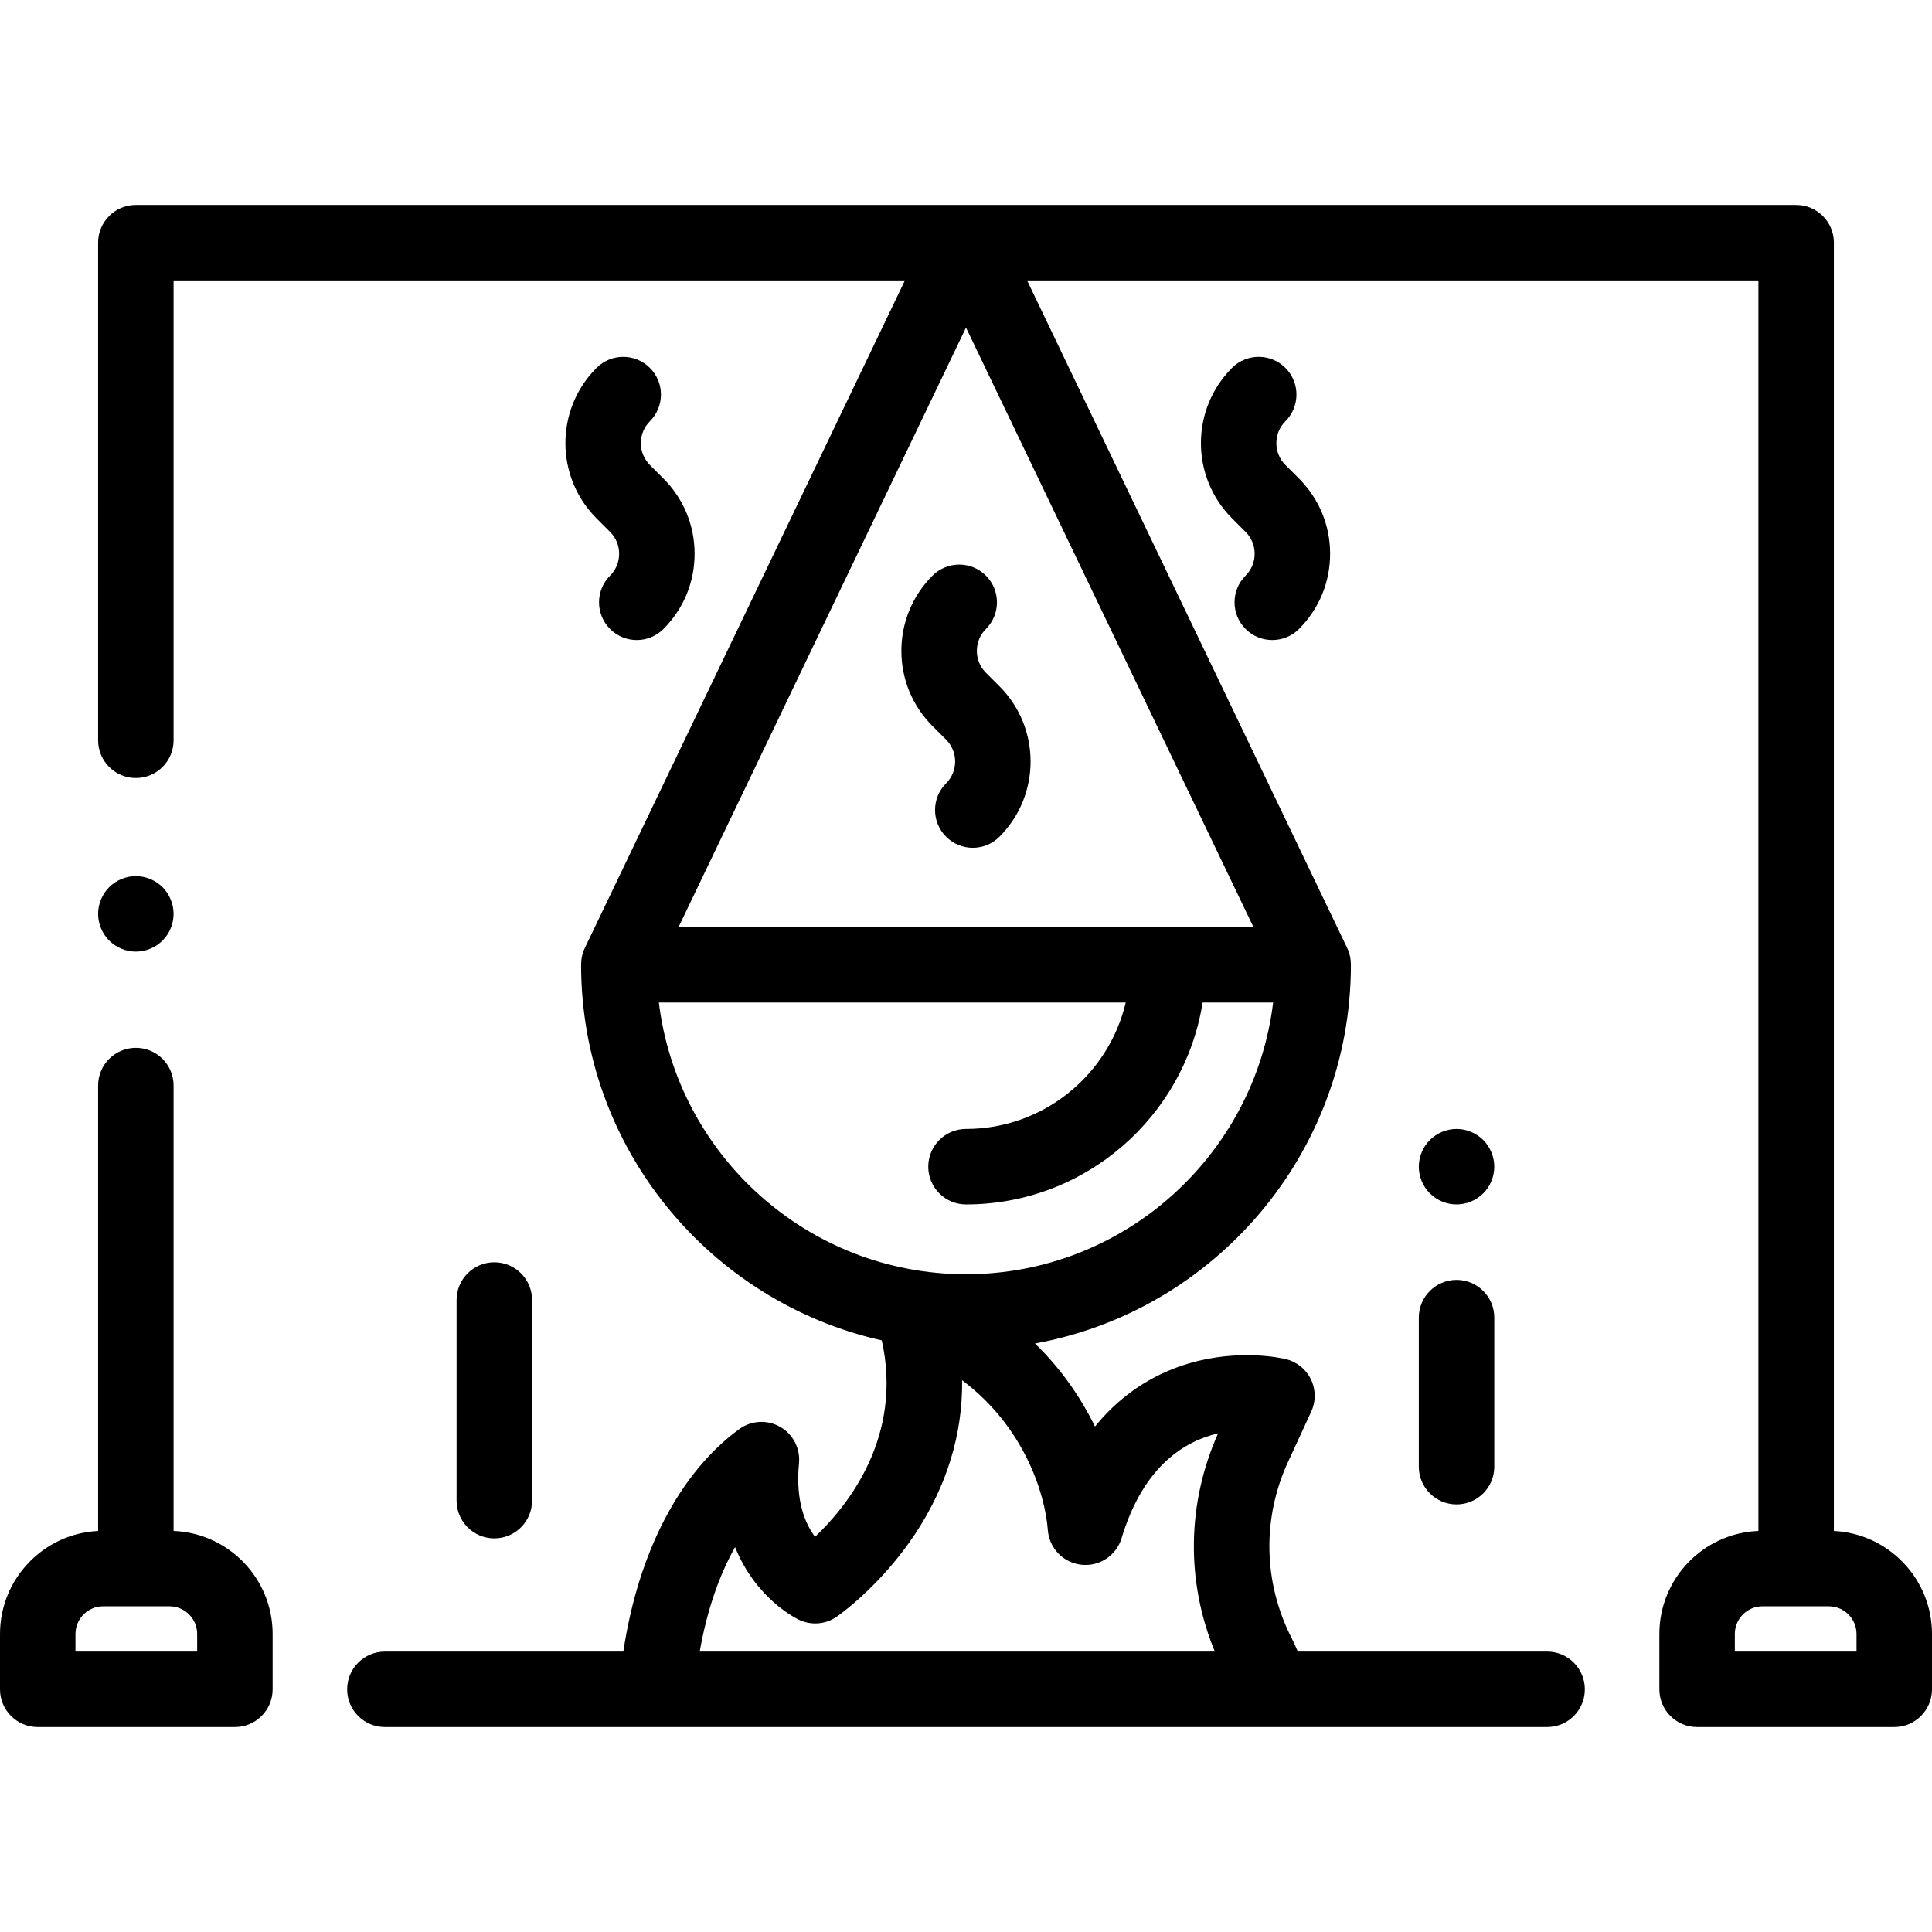 <?xml version="1.0" encoding="iso-8859-1"?>
<!-- Generator: Adobe Illustrator 19.0.0, SVG Export Plug-In . SVG Version: 6.00 Build 0)  -->
<svg version="1.1" id="Capa_1" xmlns="http://www.w3.org/2000/svg" xmlns:xlink="http://www.w3.org/1999/xlink" x="0px" y="0px"
	 viewBox="0 0 512 512" style="enable-background:new 0 0 512 512;" xml:space="preserve">
<g>
	<g>
		<path d="M43.07,235.115c-1.86-1.86-4.44-2.93-7.07-2.93s-5.21,1.069-7.07,2.93c-1.86,1.86-2.93,4.44-2.93,7.07
			s1.07,5.21,2.93,7.069c1.86,1.86,4.44,2.931,7.07,2.931s5.21-1.07,7.07-2.931c1.86-1.859,2.93-4.439,2.93-7.069
			S44.93,236.974,43.07,235.115z"/>
	</g>
</g>
<g>
	<g>
		<path d="M46,405.711V287.685c0-5.522-4.477-10-10-10s-10,4.478-10,10v118.034c-14.455,0.698-26,12.675-26,27.299v14.667
			c0,5.522,4.477,10,10,10h52.25c5.523,0,10-4.478,10-10v-14.667C72.25,418.31,60.571,406.284,46,405.711z M20,437.685v-4.667
			c0-4.043,3.29-7.333,7.333-7.333h17.583c4.044,0,7.333,3.29,7.333,7.333v4.667H20z"/>
	</g>
</g>
<g>
	<g>
		<path d="M486,405.717V64.315c0-5.522-4.477-10-10-10H36c-5.523,0-10,4.478-10,10v131.869c0,5.522,4.477,10,10,10s10-4.478,10-10
			V74.315h193.813l-84.83,176.919c-0.661,1.378-0.966,2.832-0.974,4.265c-0.001,0.063-0.009,0.123-0.009,0.186
			c0,48.578,34.136,89.326,79.679,99.533c5.704,25.575-9.075,43.891-17.682,52.056c-2.586-3.435-5.229-9.493-4.255-19.485
			c0.383-3.925-1.576-7.707-5.002-9.659c-3.425-1.952-7.679-1.708-10.859,0.62c-15.818,11.584-26.76,32.765-30.69,58.936H102
			c-5.523,0-10,4.478-10,10c0,5.522,4.477,10,10,10h308c5.523,0,10-4.478,10-10c0-5.522-4.477-10-10-10h-66.071
			c-0.524-1.25-1.075-2.484-1.682-3.677c-7.471-14.68-7.795-31.676-0.89-46.63l6.133-13.284c1.255-2.719,1.226-5.858-0.081-8.554
			s-3.753-4.663-6.666-5.361c-1.225-0.295-12.353-2.76-25.562,1.102c-7.752,2.268-17.095,7.001-25,16.762
			c-3.656-7.482-8.828-15.142-15.899-22.002C321.832,347.399,358,305.688,358,255.685c0-0.063-0.008-0.123-0.009-0.186
			c-0.007-1.433-0.313-2.886-0.974-4.265l-84.83-176.919H466v331.397c-14.571,0.572-26.25,12.597-26.25,27.305v14.667
			c0,5.522,4.477,10,10,10H502c5.523,0,10-4.478,10-10v-14.667C512,418.393,500.455,406.415,486,405.717z M277.688,405.497
			c0.37,4.801,4.107,8.656,8.893,9.175c4.784,0.523,9.263-2.445,10.652-7.056c5.755-19.094,16.715-25.707,25.571-27.753
			c-8.27,18.524-8.53,39.243-0.863,57.82H185.435c1.86-10.644,5.057-20.038,9.369-27.683c5.583,13.861,16.409,19.019,17.065,19.319
			c3.201,1.471,6.942,1.147,9.844-0.852c0.474-0.326,11.702-8.145,20.911-22.119c8.364-12.693,12.514-26.448,12.349-40.568
			C271.052,377.826,276.9,395.252,277.688,405.497z M256,337.685c-41.832,0-76.447-31.482-81.394-72h123.72
			c-4.531,19.18-21.783,33.5-42.327,33.5c-5.523,0-10,4.478-10,10c0,5.522,4.477,10,10,10c31.612,0,57.895-23.221,62.706-53.5
			h18.688C332.447,306.201,297.832,337.685,256,337.685z M332.176,245.684H179.825L256,86.813L332.176,245.684z M459.75,437.685
			v-4.667c0-4.043,3.29-7.333,7.333-7.333h17.583c4.044,0,7.333,3.29,7.333,7.333v4.667H459.75z"/>
	</g>
</g>
<g>
	<g>
		<path d="M264.869,181.873l-3.595-3.595c-1.547-1.547-2.399-3.604-2.399-5.793c0-2.189,0.852-4.247,2.4-5.794
			c3.905-3.906,3.905-10.237,0-14.143c-3.905-3.904-10.237-3.904-14.142,0c-5.325,5.326-8.257,12.405-8.257,19.937
			c0,7.532,2.933,14.61,8.257,19.936l3.594,3.594c3.195,3.194,3.195,8.394,0,11.588c-3.905,3.906-3.905,10.237,0,14.143
			c1.953,1.952,4.512,2.929,7.071,2.929s5.119-0.977,7.071-2.929C275.861,210.753,275.861,192.867,264.869,181.873z"/>
	</g>
</g>
<g>
	<g>
		<path d="M175.821,126.82l-3.594-3.594c-3.195-3.194-3.195-8.394,0-11.588c3.907-3.906,3.906-10.237,0.001-14.142
			c-3.905-3.904-10.237-3.904-14.142,0c-10.992,10.993-10.992,28.88,0,39.873l3.594,3.594c1.547,1.547,2.399,3.604,2.399,5.793
			c0,2.189-0.852,4.247-2.4,5.794c-3.905,3.906-3.905,10.237,0,14.143c1.953,1.952,4.512,2.929,7.071,2.929s5.119-0.977,7.071-2.929
			c5.325-5.326,8.257-12.405,8.257-19.937C184.078,139.224,181.145,132.146,175.821,126.82z"/>
	</g>
</g>
<g>
	<g>
		<path d="M344.239,126.818l-3.594-3.594c-3.195-3.194-3.195-8.394,0-11.588c3.905-3.906,3.905-10.237,0-14.143
			c-3.905-3.904-10.237-3.904-14.142,0c-10.992,10.993-10.992,28.88,0,39.873l3.594,3.594c1.547,1.547,2.399,3.604,2.399,5.793
			c0,2.189-0.852,4.247-2.4,5.794c-3.905,3.908-3.905,10.239,0.001,14.144c1.953,1.952,4.512,2.929,7.071,2.929
			s5.119-0.977,7.071-2.929c5.325-5.326,8.257-12.405,8.257-19.937S349.563,132.145,344.239,126.818z"/>
	</g>
</g>
<g>
	<g>
		<path d="M393.07,302.114c-1.86-1.86-4.44-2.93-7.07-2.93s-5.21,1.069-7.07,2.93c-1.86,1.86-2.93,4.44-2.93,7.07
			s1.07,5.21,2.93,7.069c1.86,1.86,4.44,2.931,7.07,2.931s5.21-1.07,7.07-2.931c1.86-1.859,2.93-4.439,2.93-7.069
			S394.93,303.974,393.07,302.114z"/>
	</g>
</g>
<g>
	<g>
		<path d="M386,339.185c-5.523,0-10,4.477-10,10v39.5c0,5.522,4.477,10,10,10s10-4.478,10-10v-39.5
			C396,343.662,391.523,339.185,386,339.185z"/>
	</g>
</g>
<g>
	<g>
		<path d="M131,334.518c-5.523,0-10,4.478-10,10v53.167c0,5.522,4.477,10,10,10s10-4.478,10-10v-53.167
			C141,338.995,136.523,334.518,131,334.518z"/>
	</g>
</g>
<g>
</g>
<g>
</g>
<g>
</g>
<g>
</g>
<g>
</g>
<g>
</g>
<g>
</g>
<g>
</g>
<g>
</g>
<g>
</g>
<g>
</g>
<g>
</g>
<g>
</g>
<g>
</g>
<g>
</g>
</svg>
